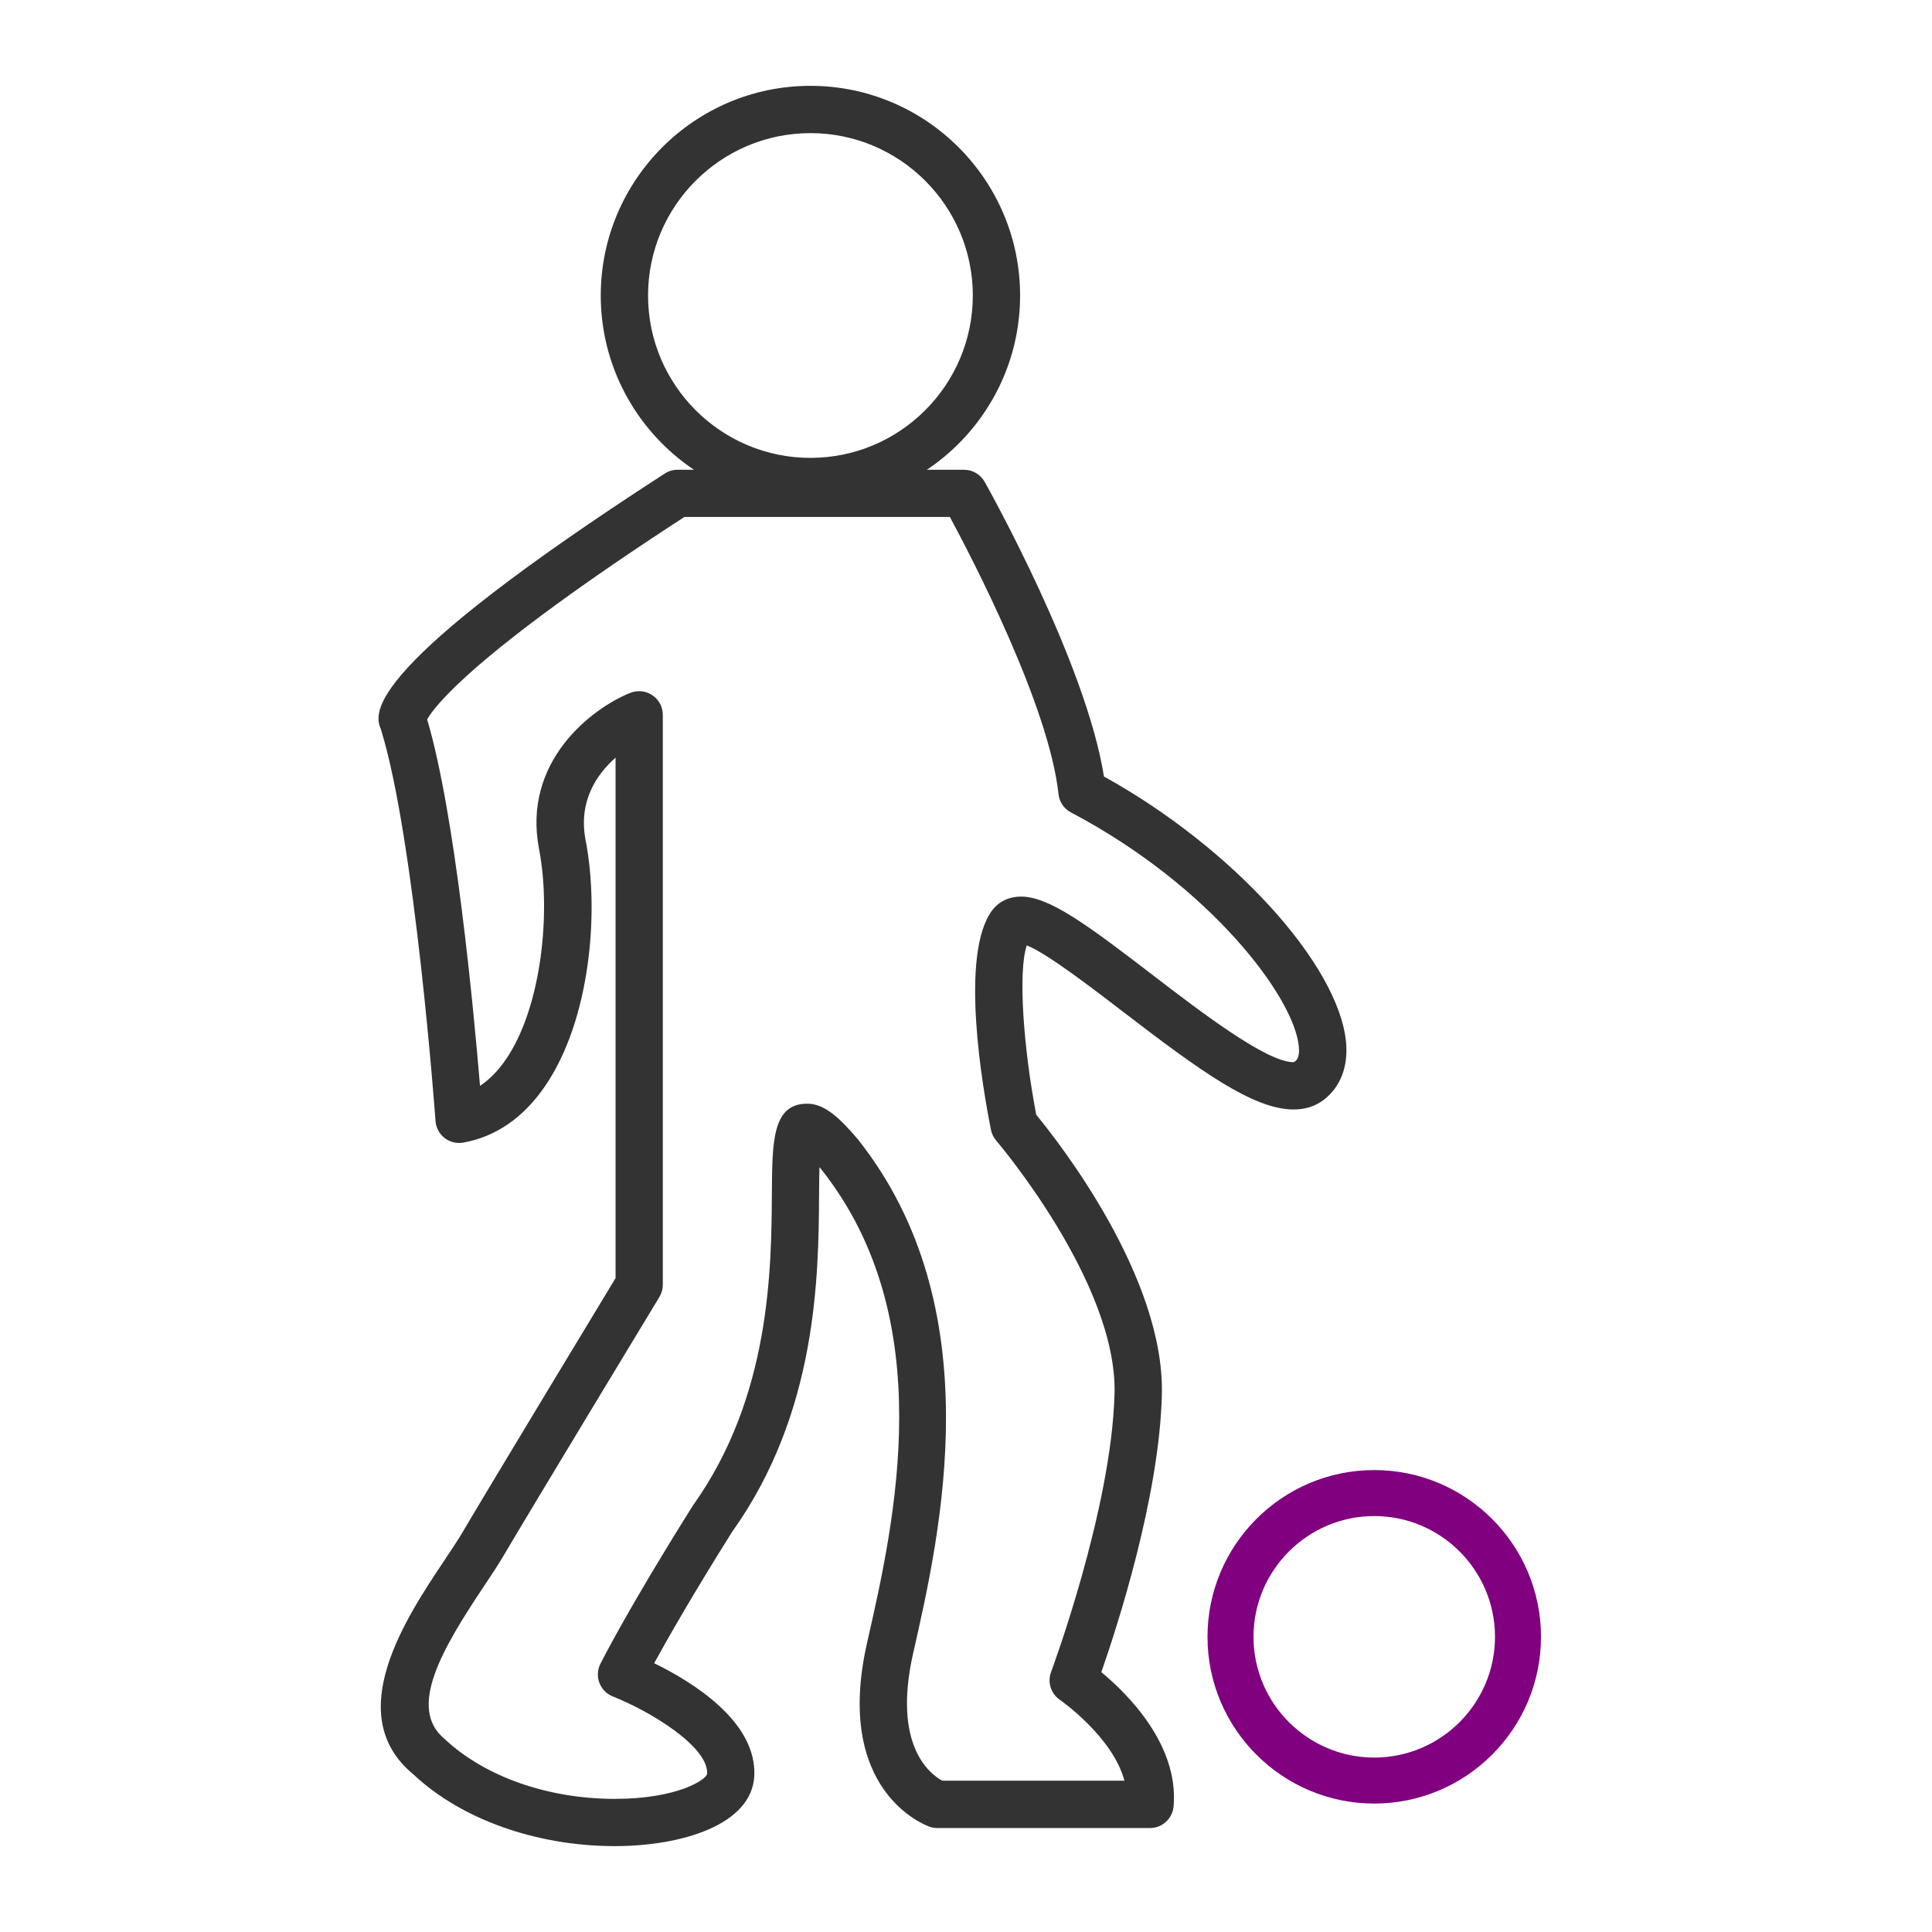 <?xml version="1.0" encoding="utf-8"?>
<!-- Generator: Adobe Illustrator 17.0.0, SVG Export Plug-In . SVG Version: 6.00 Build 0)  -->
<!DOCTYPE svg PUBLIC "-//W3C//DTD SVG 1.1//EN" "http://www.w3.org/Graphics/SVG/1.1/DTD/svg11.dtd">
<svg version="1.1" id="Layer_1" xmlns="http://www.w3.org/2000/svg" xmlns:xlink="http://www.w3.org/1999/xlink" x="0px" y="0px"
	 width="42px" height="42px" viewBox="0 0 42 42" enable-background="new 0 0 42 42" xml:space="preserve">
<g>
	<path fill="#333333" d="M13.366,40.133c-1.705,0-3.342-0.583-4.38-1.56c-1.568-1.294-0.161-3.401,0.68-4.66
		c0.149-0.224,0.285-0.426,0.385-0.596c0.577-0.981,2.886-4.796,3.331-5.532V16.471c-0.41,0.362-0.815,0.949-0.651,1.796
		c0.304,1.571,0.099,3.91-0.881,5.343c-0.47,0.687-1.068,1.1-1.778,1.229c-0.142,0.025-0.291-0.01-0.406-0.099
		c-0.115-0.09-0.187-0.224-0.198-0.369c-0.004-0.061-0.45-6.144-1.188-8.519c-0.16-0.363-0.359-1.336,6.172-5.558
		c0.083-0.054,0.18-0.082,0.279-0.082h6.226c0.186,0,0.357,0.1,0.448,0.262c0.093,0.165,2.204,3.939,2.594,6.407
		c2.775,1.532,5.113,4.088,5.264,5.787c0.046,0.521-0.124,0.961-0.48,1.237c-0.183,0.142-0.405,0.214-0.661,0.214c0,0,0,0-0.001,0
		c-0.874,0-2.036-0.842-3.709-2.126c-0.675-0.518-1.659-1.273-2.091-1.441c-0.196,0.581-0.067,2.257,0.206,3.682
		c0.495,0.601,2.793,3.532,2.731,6.082c-0.054,2.224-0.97,5.044-1.316,6.035c0.572,0.473,1.687,1.578,1.571,2.919
		C25.488,39.536,25.266,39.74,25,39.74h-4.622c-0.057,0-0.114-0.01-0.168-0.028c-0.086-0.03-2.095-0.765-1.36-4.001
		c0.597-2.626,1.595-7.021-0.993-10.287c-0.015-0.018-0.029-0.034-0.043-0.051c-0.005,0.18-0.006,0.381-0.008,0.572
		c-0.011,1.777-0.03,4.752-1.889,7.354c-0.858,1.366-1.406,2.329-1.696,2.858c0.836,0.408,2.238,1.273,2.176,2.455
		C16.342,39.662,14.835,40.133,13.366,40.133z M13.895,15.026c0.101,0,0.201,0.03,0.287,0.088c0.142,0.096,0.227,0.255,0.227,0.426
		v12.389c0,0.094-0.026,0.186-0.074,0.266c-0.028,0.046-2.766,4.567-3.399,5.643c-0.109,0.185-0.255,0.404-0.416,0.646
		c-0.913,1.367-1.666,2.65-0.855,3.319c0.877,0.824,2.251,1.303,3.701,1.303c1.361,0,2-0.421,2.006-0.549
		c0.03-0.577-1.206-1.343-2.051-1.678c-0.134-0.053-0.239-0.16-0.29-0.294c-0.051-0.134-0.044-0.284,0.02-0.413
		c0.024-0.048,0.605-1.204,2.014-3.446c1.687-2.363,1.704-5.133,1.715-6.789c0.007-1.128,0.012-1.944,0.768-1.944
		c0.371,0,0.698,0.298,1.104,0.778c2.905,3.665,1.796,8.544,1.2,11.165c-0.463,2.039,0.392,2.647,0.633,2.775h3.959
		c-0.251-0.952-1.388-1.748-1.402-1.757c-0.196-0.133-0.276-0.383-0.193-0.605c0.013-0.035,1.318-3.546,1.38-6.059
		c0.059-2.406-2.546-5.463-2.572-5.494c-0.057-0.067-0.097-0.147-0.114-0.234c-0.177-0.882-0.695-3.833,0.032-4.779
		c0.145-0.189,0.365-0.292,0.619-0.292c0.613,0,1.438,0.61,2.841,1.687c1.052,0.807,2.493,1.913,3.083,1.913c0,0,0,0,0,0
		c0.058-0.019,0.141-0.083,0.118-0.334c-0.094-1.066-1.913-3.494-4.954-5.095c-0.151-0.079-0.253-0.229-0.271-0.399
		c-0.206-1.909-1.861-5.095-2.362-6.025h-5.77c-4.627,3.002-5.454,4.146-5.593,4.402c0.612,2.059,1.01,6.294,1.149,7.965
		c0.207-0.136,0.395-0.329,0.564-0.576c0.783-1.145,0.981-3.222,0.72-4.568c-0.368-1.902,1.134-3.054,1.98-3.398
		C13.764,15.039,13.83,15.026,13.895,15.026z"/>
</g>
<g>
	<path fill="#333333" d="M17.618,10.982c-2.513,0-4.558-2.045-4.558-4.558s2.045-4.558,4.558-4.558s4.558,2.045,4.558,4.558
		S20.131,10.982,17.618,10.982z M17.618,2.894c-1.947,0-3.53,1.584-3.53,3.53s1.584,3.53,3.53,3.53s3.53-1.584,3.53-3.53
		S19.565,2.894,17.618,2.894z"/>
</g>
<g>
	<path fill="#80007F" d="M29.875,39.208c-1.999,0-3.625-1.626-3.625-3.625s1.626-3.625,3.625-3.625s3.625,1.626,3.625,3.625
		S31.874,39.208,29.875,39.208z M29.875,32.958c-1.447,0-2.625,1.178-2.625,2.625s1.178,2.625,2.625,2.625s2.625-1.178,2.625-2.625
		S31.323,32.958,29.875,32.958z"/>
</g>
</svg>
